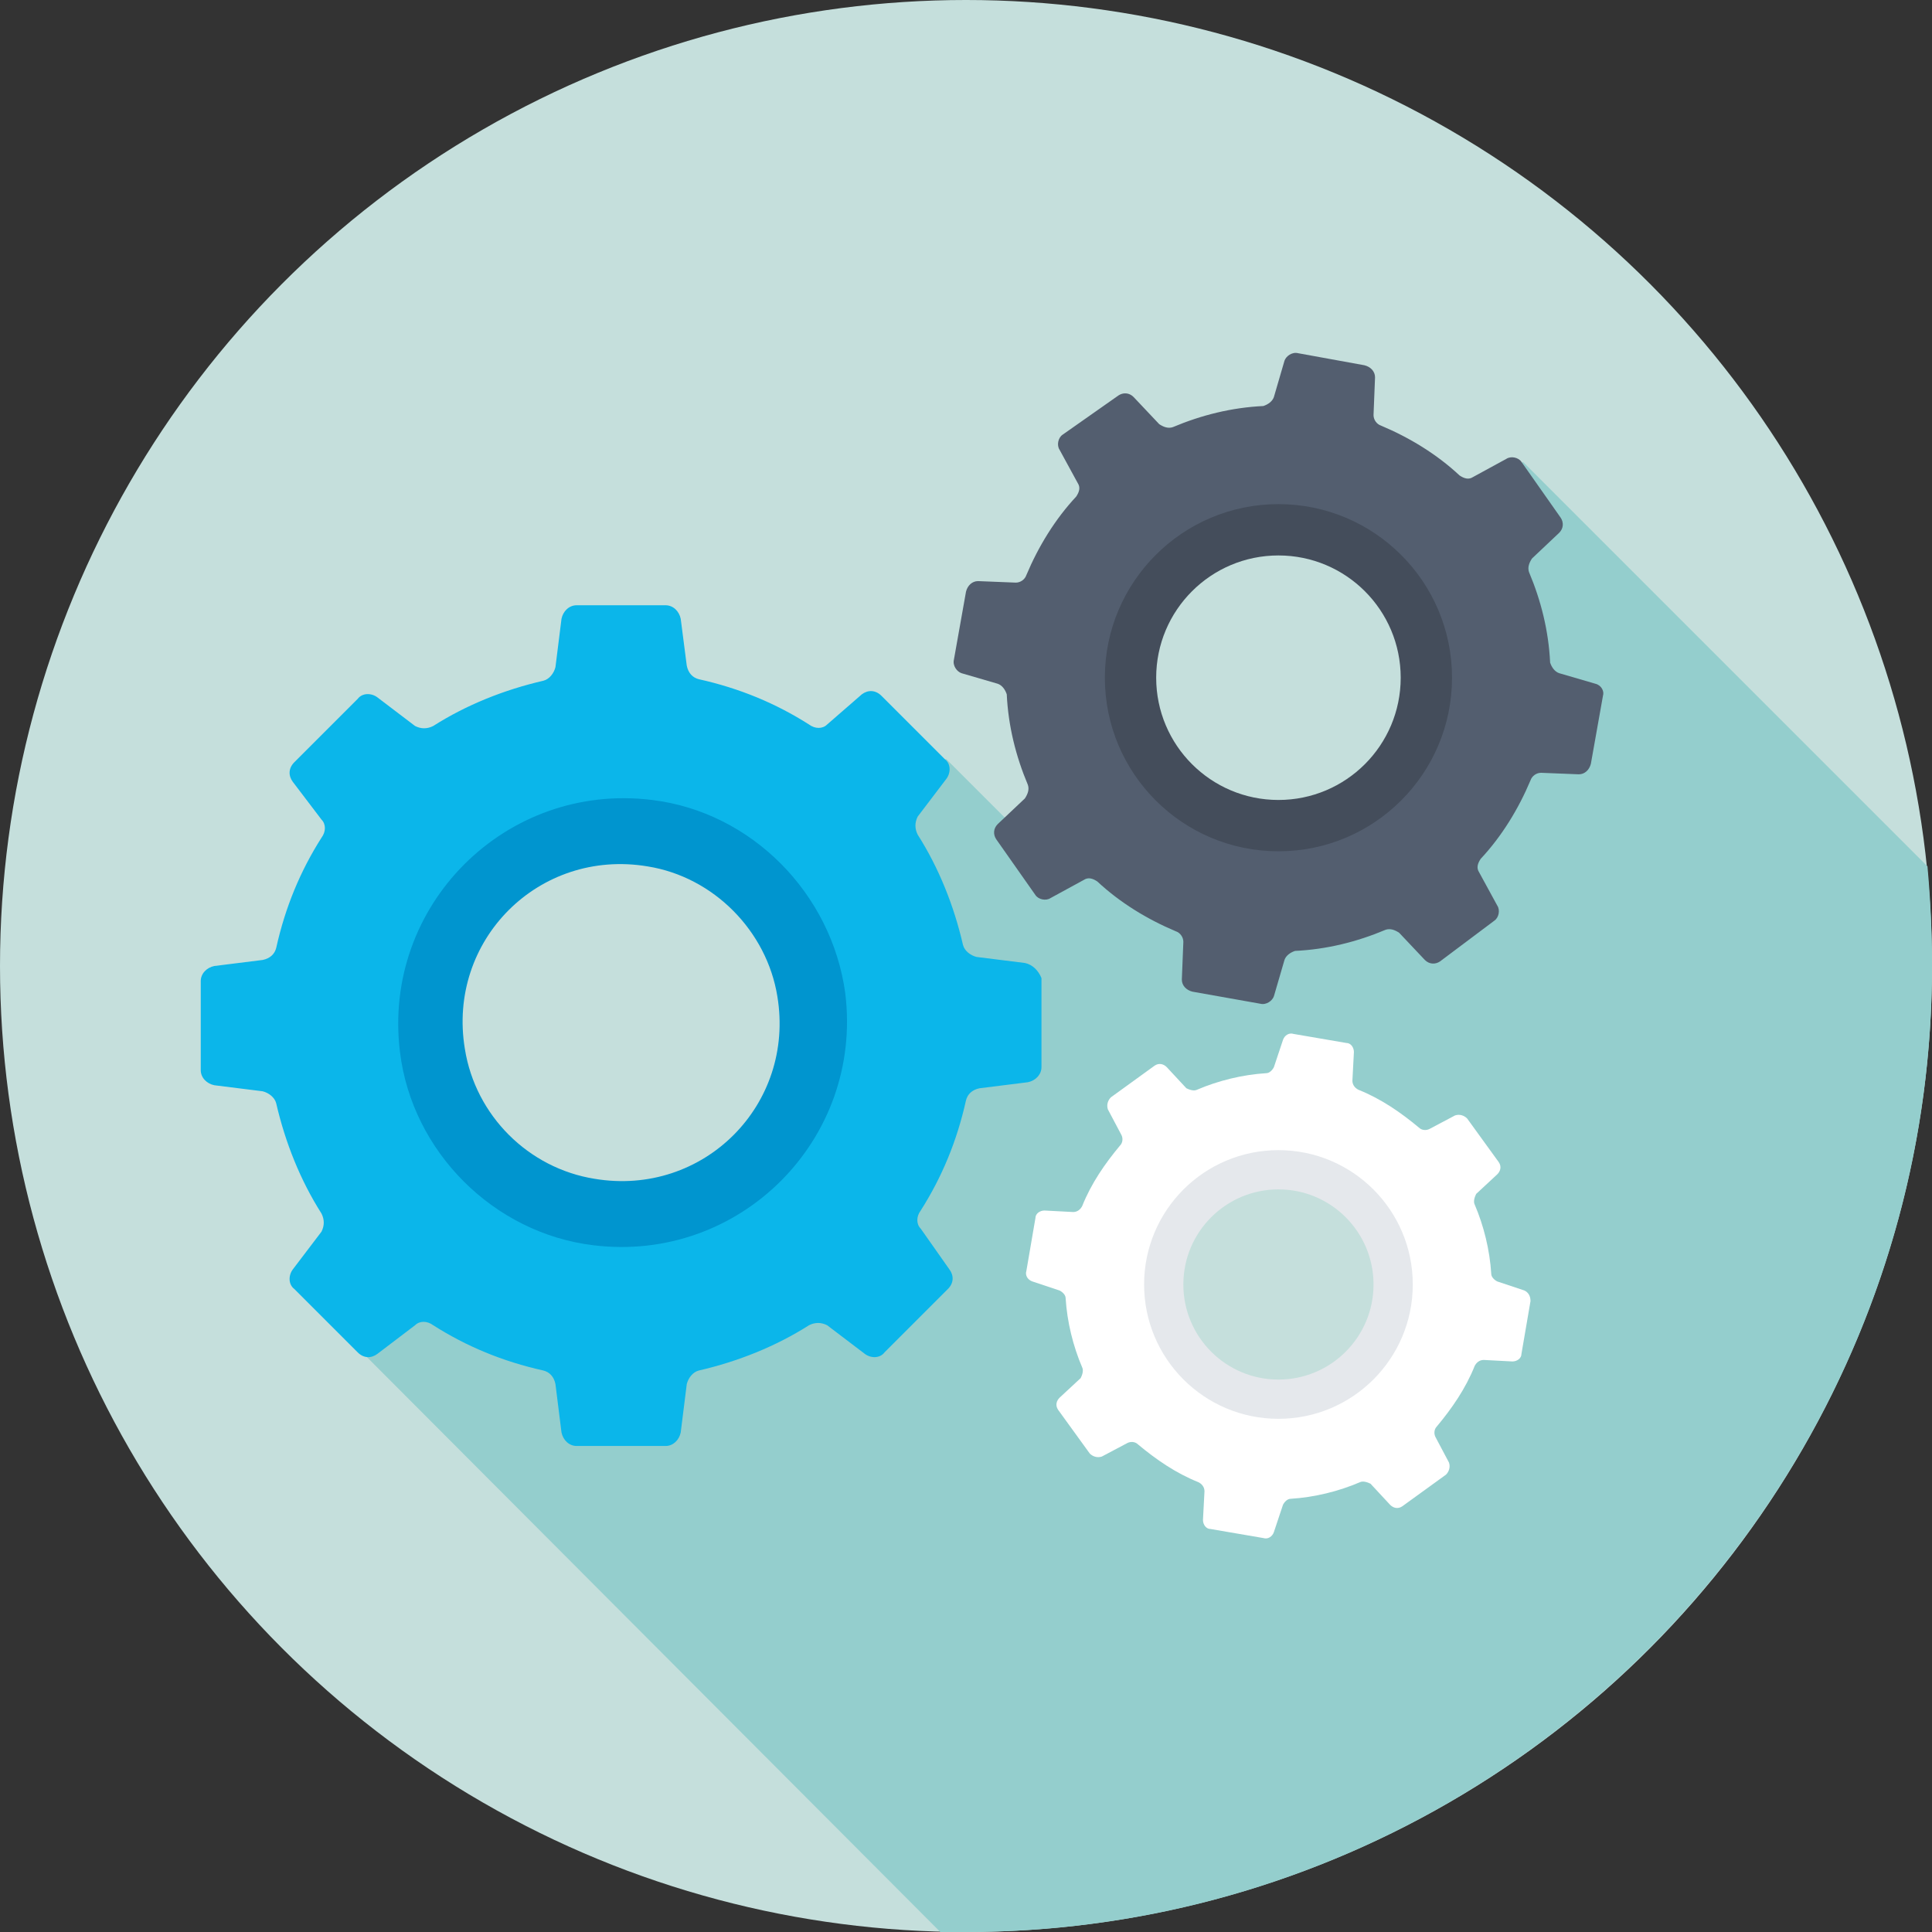 <?xml version="1.0" encoding="utf-8"?>
<!-- Generator: Adobe Illustrator 18.0.0, SVG Export Plug-In . SVG Version: 6.00 Build 0)  -->
<!DOCTYPE svg PUBLIC "-//W3C//DTD SVG 1.1//EN" "http://www.w3.org/Graphics/SVG/1.1/DTD/svg11.dtd">
<svg version="1.1" id="Layer_1" xmlns="http://www.w3.org/2000/svg" xmlns:xlink="http://www.w3.org/1999/xlink" x="0px" y="0px"
	 viewBox="0 0 128 128" enable-background="new 0 0 128 128" xml:space="preserve">
<rect x="0" y="0" width="128" height="128" fill="#333333" stroke="none"/>
<g>
	<circle fill="#C5DFDC" cx="64" cy="64" r="64"/>
	<path fill="#94CECD" d="M96.5,34.5c-2.9-3.4-7.1-5.5-11.9-5.5C76,29,69,36,69,44.6c0,4.1,1.6,7.8,4.1,10.5l-3,2.6l-7.4-7.4
		l-11.3,0.8L31,50.7l-8.5,11.3l1.8,14.1l-0.6,13.2L62.3,128c0.6,0,1.1,0,1.7,0c35.3,0,64-28.7,64-64c0-2.2-0.1-4.4-0.3-6.6
		l-26.8-26.8L96.5,34.5z"/>
	<g>
		<g>
			<path fill="#535E6F" d="M105.7,45.3l-2.4-0.7c-0.3-0.1-0.5-0.4-0.6-0.7c-0.1-2.1-0.6-4.1-1.4-6c-0.1-0.3,0-0.6,0.2-0.9l1.8-1.7
				c0.3-0.3,0.3-0.7,0.1-1l-2.6-3.7c-0.2-0.3-0.7-0.4-1-0.2l-2.2,1.2c-0.3,0.2-0.6,0.1-0.9-0.1c-1.5-1.4-3.3-2.5-5.2-3.3
				c-0.3-0.1-0.5-0.4-0.5-0.7l0.1-2.5c0-0.4-0.3-0.7-0.7-0.8L86,23.4c-0.4-0.1-0.8,0.2-0.9,0.5l-0.7,2.4c-0.1,0.3-0.4,0.5-0.7,0.6
				c-2.1,0.1-4.1,0.6-6,1.4c-0.3,0.1-0.6,0-0.9-0.2l-1.7-1.8c-0.3-0.3-0.7-0.3-1-0.1l-3.7,2.6c-0.3,0.2-0.4,0.7-0.2,1l1.2,2.2
				c0.2,0.3,0.1,0.6-0.1,0.9c-1.4,1.5-2.5,3.3-3.3,5.2c-0.1,0.3-0.4,0.5-0.7,0.5l-2.5-0.1c-0.4,0-0.7,0.3-0.8,0.7l-0.8,4.5
				c-0.1,0.4,0.2,0.8,0.5,0.9l2.4,0.7c0.3,0.1,0.5,0.4,0.6,0.7c0.1,2.1,0.6,4.1,1.4,6c0.1,0.3,0,0.6-0.2,0.9l-1.8,1.7
				c-0.3,0.3-0.3,0.7-0.1,1l2.6,3.7c0.2,0.3,0.7,0.4,1,0.2l2.2-1.2c0.3-0.2,0.6-0.1,0.9,0.1c1.5,1.4,3.3,2.5,5.2,3.3
				c0.3,0.1,0.5,0.4,0.5,0.7l-0.1,2.5c0,0.4,0.3,0.7,0.7,0.8l4.5,0.8c0.4,0.1,0.8-0.2,0.9-0.5l0.7-2.4c0.1-0.3,0.4-0.5,0.7-0.6
				c2.1-0.1,4.1-0.6,6-1.4c0.3-0.1,0.6,0,0.9,0.2l1.7,1.8c0.3,0.3,0.7,0.3,1,0.1L99,61c0.3-0.2,0.4-0.7,0.2-1l-1.2-2.2
				c-0.2-0.3-0.1-0.6,0.1-0.9c1.4-1.5,2.5-3.3,3.3-5.2c0.1-0.3,0.4-0.5,0.7-0.5l2.5,0.1c0.4,0,0.7-0.3,0.8-0.7l0.8-4.5
				C106.3,45.8,106.1,45.4,105.7,45.3z"/>
			<circle fill="#444D5B" cx="84.7" cy="44.9" r="11.5"/>
			<circle fill="#C5DFDC" cx="84.7" cy="44.9" r="8.1"/>
		</g>
		<g>
			<path fill="#0BB6EA" d="M67.9,63.8l-3.2-0.4c-0.4-0.1-0.8-0.4-0.9-0.8c-0.6-2.6-1.6-5.1-3-7.3c-0.2-0.4-0.2-0.8,0-1.2l1.9-2.5
				c0.3-0.4,0.3-1-0.1-1.3l-4.2-4.2c-0.4-0.4-0.9-0.4-1.3-0.1L54.8,48c-0.3,0.3-0.8,0.3-1.2,0c-2.2-1.4-4.6-2.4-7.3-3
				c-0.4-0.1-0.7-0.4-0.8-0.9L45.1,41c-0.1-0.5-0.5-0.9-1-0.9h-5.9c-0.5,0-0.9,0.4-1,0.9l-0.4,3.2c-0.1,0.4-0.4,0.8-0.8,0.9
				c-2.6,0.6-5.1,1.6-7.3,3c-0.4,0.2-0.8,0.2-1.2,0l-2.5-1.9c-0.4-0.3-1-0.3-1.3,0.1l-4.2,4.2c-0.4,0.4-0.4,0.9-0.1,1.3l1.9,2.5
				c0.3,0.3,0.3,0.8,0,1.2c-1.4,2.2-2.4,4.6-3,7.3c-0.1,0.4-0.4,0.7-0.9,0.8l-3.2,0.4c-0.5,0.1-0.9,0.5-0.9,1v5.9
				c0,0.5,0.4,0.9,0.9,1l3.2,0.4c0.4,0.1,0.8,0.4,0.9,0.8c0.6,2.6,1.6,5.1,3,7.3c0.2,0.4,0.2,0.8,0,1.2l-1.9,2.5
				c-0.3,0.4-0.3,1,0.1,1.3l4.2,4.2c0.4,0.4,0.9,0.4,1.3,0.1l2.5-1.9c0.3-0.3,0.8-0.3,1.2,0c2.2,1.4,4.6,2.4,7.3,3
				c0.4,0.1,0.7,0.4,0.8,0.9l0.4,3.2c0.1,0.5,0.5,0.9,1,0.9h5.9c0.5,0,0.9-0.4,1-0.9l0.4-3.2c0.1-0.4,0.4-0.8,0.8-0.9
				c2.6-0.6,5.1-1.6,7.3-3c0.4-0.2,0.8-0.2,1.2,0l2.5,1.9c0.4,0.3,1,0.3,1.3-0.1l4.2-4.2c0.4-0.4,0.4-0.9,0.1-1.3L61,81.4
				c-0.3-0.3-0.3-0.8,0-1.2c1.4-2.2,2.4-4.6,3-7.3c0.1-0.4,0.4-0.7,0.9-0.8l3.2-0.4c0.5-0.1,0.9-0.5,0.9-1v-5.9
				C68.8,64.3,68.4,63.9,67.9,63.8z"/>
			<path fill="#0095CF" d="M56,65.8c1.2,9.7-7,17.9-16.7,16.7c-6.6-0.8-12-6.2-12.8-12.8c-1.2-9.7,7-17.9,16.7-16.7
				C49.8,53.8,55.1,59.2,56,65.8z"/>
			<path fill="#C5DFDC" d="M51.5,66c1.2,7.2-4.9,13.3-12.1,12.1c-4.4-0.7-7.9-4.2-8.6-8.6c-1.2-7.2,4.9-13.3,12.1-12.1
				C47.3,58.1,50.8,61.7,51.5,66z"/>
		</g>
		<path fill="#FFFFFF" d="M101,85.5l-1.8-0.6c-0.2-0.1-0.4-0.3-0.4-0.5c-0.1-1.6-0.5-3.2-1.1-4.6c-0.1-0.2,0-0.5,0.1-0.7l1.4-1.3
			c0.2-0.2,0.3-0.5,0.1-0.8l-2.1-2.9c-0.2-0.2-0.5-0.3-0.8-0.2l-1.7,0.9c-0.2,0.1-0.5,0.1-0.7-0.1c-1.2-1-2.5-1.9-4-2.5
			c-0.2-0.1-0.4-0.3-0.4-0.6l0.1-1.9c0-0.3-0.2-0.6-0.5-0.6l-3.5-0.6c-0.3-0.1-0.6,0.1-0.7,0.4l-0.6,1.8c-0.1,0.2-0.3,0.4-0.5,0.4
			c-1.6,0.1-3.2,0.5-4.6,1.1c-0.2,0.1-0.5,0-0.7-0.1l-1.3-1.4c-0.2-0.2-0.5-0.3-0.8-0.1l-2.9,2.1c-0.2,0.2-0.3,0.5-0.2,0.8l0.9,1.7
			c0.1,0.2,0.1,0.5-0.1,0.7c-1,1.2-1.9,2.5-2.5,4c-0.1,0.2-0.3,0.4-0.6,0.4l-1.9-0.1c-0.3,0-0.6,0.2-0.6,0.5l-0.6,3.5
			c-0.1,0.3,0.1,0.6,0.4,0.7l1.8,0.6c0.2,0.1,0.4,0.3,0.4,0.5c0.1,1.6,0.5,3.2,1.1,4.6c0.1,0.2,0,0.5-0.1,0.7l-1.4,1.3
			c-0.2,0.2-0.3,0.5-0.1,0.8l2.1,2.9c0.2,0.2,0.5,0.3,0.8,0.2l1.7-0.9c0.2-0.1,0.5-0.1,0.7,0.1c1.2,1,2.5,1.9,4,2.5
			c0.2,0.1,0.4,0.3,0.4,0.6l-0.1,1.9c0,0.3,0.2,0.6,0.5,0.6l3.5,0.6c0.3,0.1,0.6-0.1,0.7-0.4l0.6-1.8c0.1-0.2,0.3-0.4,0.5-0.4
			c1.6-0.1,3.2-0.5,4.6-1.1c0.2-0.1,0.5,0,0.7,0.1l1.3,1.4c0.2,0.2,0.5,0.3,0.8,0.1l2.9-2.1c0.2-0.2,0.3-0.5,0.2-0.8l-0.9-1.7
			c-0.1-0.2-0.1-0.5,0.1-0.7c1-1.2,1.9-2.5,2.5-4c0.1-0.2,0.3-0.4,0.6-0.4l1.9,0.1c0.3,0,0.6-0.2,0.6-0.5l0.6-3.5
			C101.4,85.8,101.2,85.6,101,85.5z"/>
		<circle fill="#E5E8EC" cx="84.7" cy="85.1" r="8.9"/>
		<circle fill="#C5DFDC" cx="84.7" cy="85.1" r="6.3"/>
	</g>
</g>
</svg>
